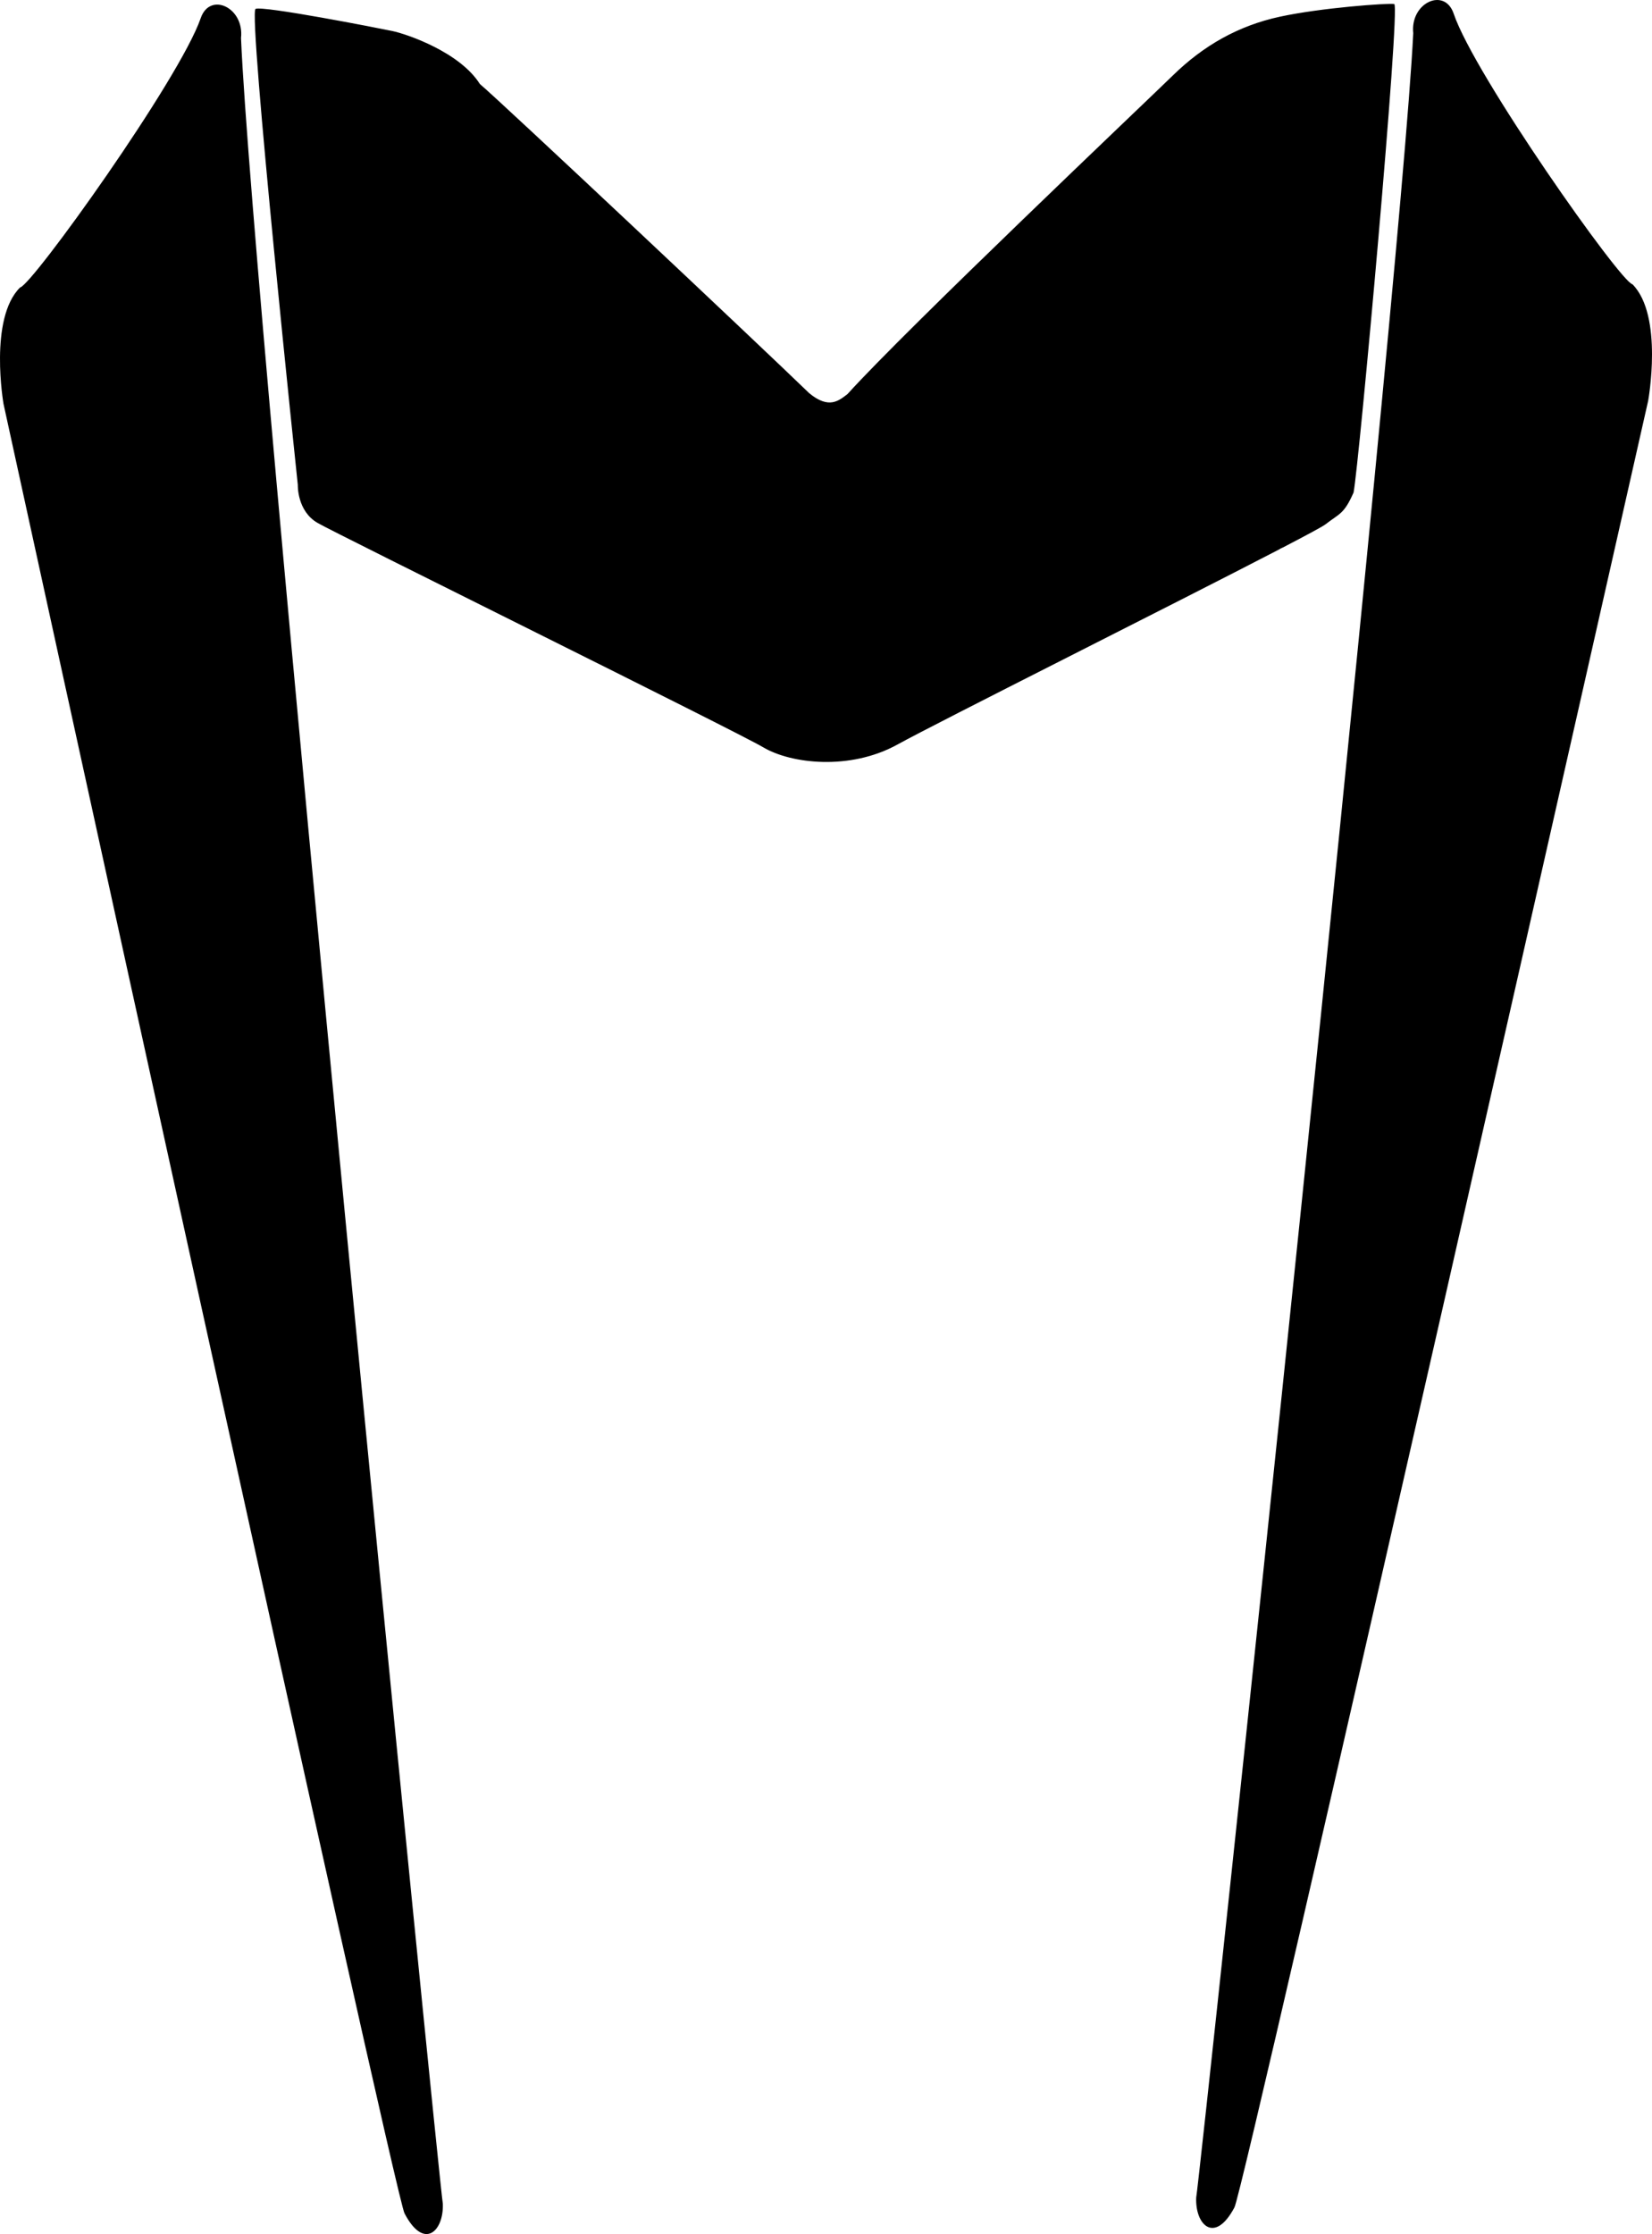 <?xml version="1.0" encoding="utf-8"?>
<!-- Generator: Adobe Illustrator 16.0.0, SVG Export Plug-In . SVG Version: 6.00 Build 0)  -->
<!DOCTYPE svg PUBLIC "-//W3C//DTD SVG 1.1//EN" "http://www.w3.org/Graphics/SVG/1.1/DTD/svg11.dtd">
<svg version="1.1" id="Layer_1" xmlns="http://www.w3.org/2000/svg" xmlns:xlink="http://www.w3.org/1999/xlink" x="0px" y="0px"
	 width="796.439px" height="1076.492px" viewBox="0 0 796.439 1076.492" enable-background="new 0 0 796.439 1076.492"
	 xml:space="preserve">
<path d="M672.158,1.94c-3.162-0.507-35.253,1.798-55.229,6.132c-19.978,4.333-36.761,13.911-51.408,28.213
	C552.707,48.8,437.324,158.135,408.576,189.894c-4.19,3.183-8.898,7.421-18.426-0.413C364.735,164.9,242.44,49.865,231.329,40.46
	c-9.565-15.207-34.89-23.996-42.264-25.53c-7.379-1.533-62.188-12.249-65.858-10.644c-3.677,1.599,20.368,229.353,20.368,229.353
	s-0.45,12.636,9.586,18.363c7.922,4.689,201.684,100.335,214.89,108.148c13.207,7.813,41.646,11.322,64.729-1.455
	c18.383-10.178,133.917-68.006,183.638-93.809c0.653-0.429,1.339-0.789,2.062-1.072c11.564-6.014,19.188-10.113,20.497-11.134
	c6.808-5.305,8.915-4.792,13.585-15.348C655.113,224.688,675.316,2.45,672.158,1.94z M700.825,6.579
	c9.931,29.497,80.562,129.492,86.18,130.387c15.051,15.122,7.584,56.16,7.584,56.16s-195.267,864.802-199.484,870.579
	c-9.521,17.871-18.97,8.377-18.41-4.779c2.127-12.102,98.543-918.2,104.637-1042.918C679.781,1.261,696.49-6.293,700.825,6.579z
	 M96.768,8.737C86.63,38.167,15.292,137.663,9.679,138.52c-15.157,15.011-7.983,56.104-7.983,56.104
	c0-0.001,189.172,866.155,193.359,871.964c9.389,17.939,18.903,8.508,18.44-4.65c-2.049-12.114-92.086-918.874-97.301-1043.627
	C117.841,3.57,101.186-4.103,96.768,8.737z"/>
</svg>
